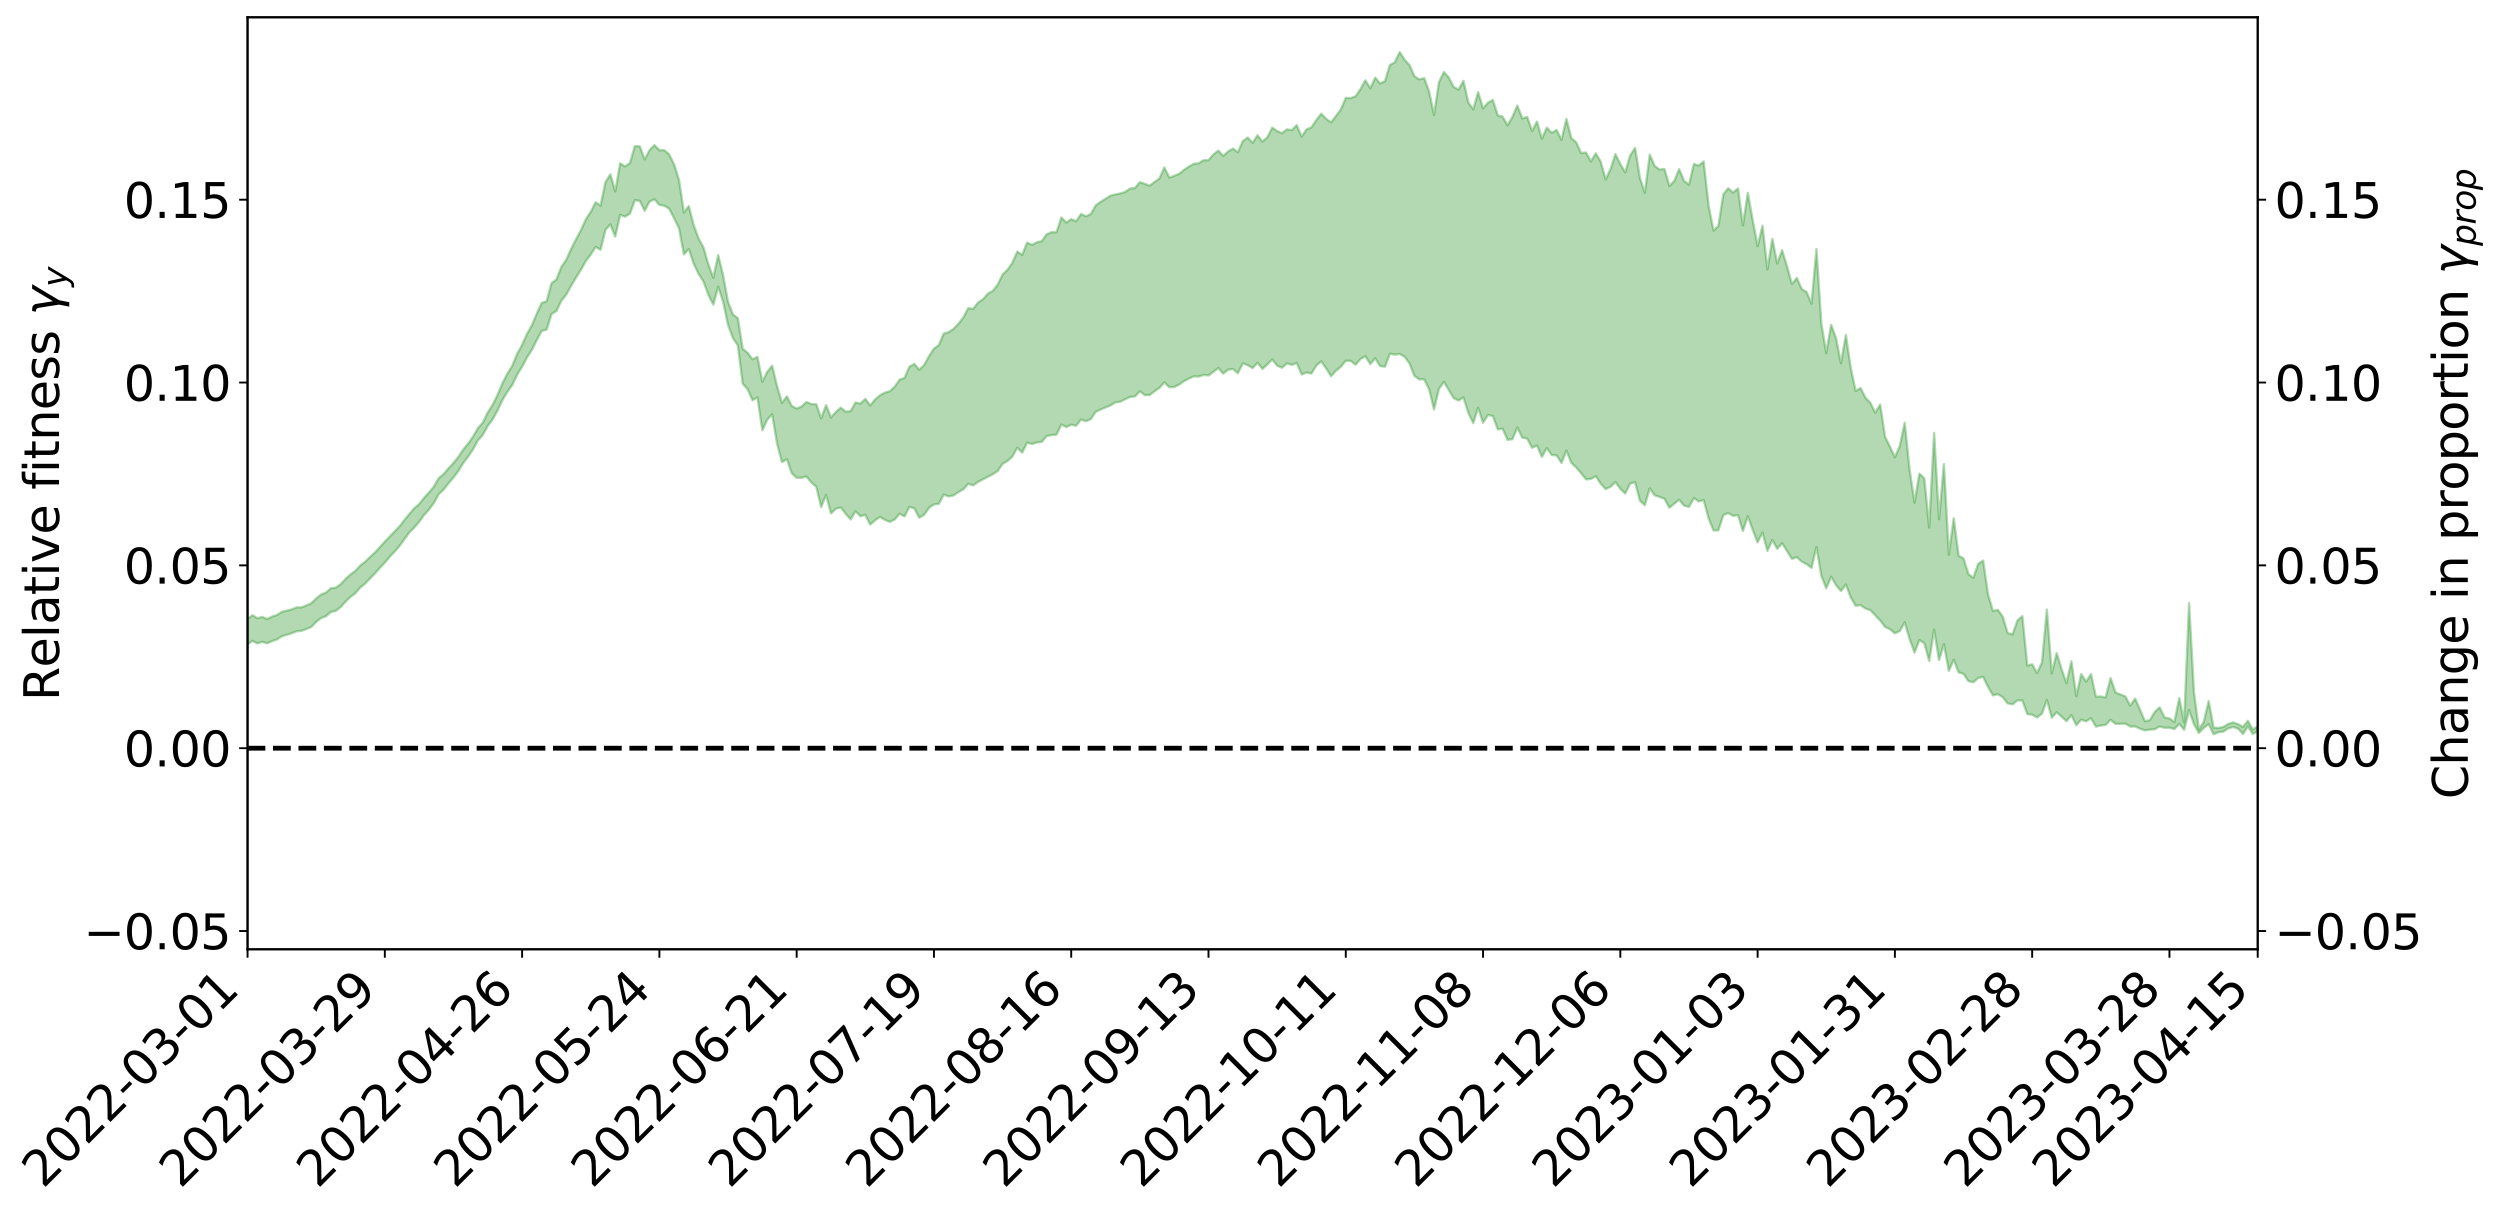 <?xml version="1.0" encoding="utf-8" standalone="no"?>
<!DOCTYPE svg PUBLIC "-//W3C//DTD SVG 1.1//EN"
  "http://www.w3.org/Graphics/SVG/1.1/DTD/svg11.dtd">
<svg xmlns:xlink="http://www.w3.org/1999/xlink" width="1040.965pt" height="505.355pt" viewBox="0 0 1040.965 505.355" xmlns="http://www.w3.org/2000/svg" version="1.1">
 <defs>
  <style type="text/css">*{stroke-linejoin: round; stroke-linecap: butt}</style>
 </defs>
 <g id="figure_1">
  <g id="patch_1">
   <path d="M 0 505.355 
L 1040.965 505.355 
L 1040.965 -0 
L 0 -0 
z
" style="fill: #ffffff"/>
  </g>
  <g id="axes_1">
   <g id="patch_2">
    <path d="M 103.075 395.28 
L 940.075 395.28 
L 940.075 7.2 
L 103.075 7.2 
z
" style="fill: #ffffff"/>
   </g>
   <g id="PolyCollection_1">
    <path d="M -393.001 311.456 
L -393.001 311.472 
L -390.959 311.388 
L -388.918 311.307 
L -386.876 311.231 
L -384.835 311.168 
L -382.793 311.107 
L -380.752 311.035 
L -378.711 310.959 
L -376.669 310.899 
L -374.628 310.837 
L -372.586 310.776 
L -370.545 310.706 
L -368.503 310.636 
L -366.462 310.55 
L -364.42 310.477 
L -362.379 310.39 
L -360.337 310.297 
L -358.296 310.203 
L -356.254 310.107 
L -354.213 310.011 
L -352.172 309.904 
L -350.13 309.8 
L -348.089 309.693 
L -346.047 309.575 
L -344.006 309.461 
L -341.964 309.344 
L -339.923 309.226 
L -337.881 309.092 
L -335.84 308.951 
L -333.798 308.834 
L -331.757 308.692 
L -329.715 308.545 
L -327.674 308.395 
L -325.632 308.239 
L -323.591 308.065 
L -321.55 307.903 
L -319.508 307.724 
L -317.467 307.531 
L -315.425 307.337 
L -313.384 307.127 
L -311.342 306.898 
L -309.301 306.654 
L -307.259 306.391 
L -305.218 306.117 
L -303.176 305.817 
L -301.135 305.519 
L -299.093 305.19 
L -297.052 304.869 
L -295.011 304.502 
L -292.969 304.118 
L -290.928 303.741 
L -288.886 303.333 
L -286.845 302.893 
L -284.803 302.453 
L -282.762 301.998 
L -280.72 301.515 
L -278.679 301.02 
L -276.637 300.516 
L -274.596 299.989 
L -272.554 299.453 
L -270.513 298.919 
L -268.472 298.368 
L -266.43 297.817 
L -264.389 297.268 
L -262.347 296.697 
L -260.306 296.111 
L -258.264 295.529 
L -256.223 294.947 
L -254.181 294.37 
L -252.14 293.777 
L -250.098 293.194 
L -248.057 292.604 
L -246.015 292.067 
L -243.974 291.457 
L -241.932 290.903 
L -239.891 290.342 
L -237.85 289.798 
L -235.808 289.264 
L -233.767 288.739 
L -231.725 288.214 
L -229.684 287.705 
L -227.642 287.219 
L -225.601 286.732 
L -223.559 286.269 
L -221.518 285.795 
L -219.476 285.316 
L -217.435 284.859 
L -215.393 284.396 
L -213.352 283.945 
L -211.311 283.491 
L -209.269 283.036 
L -207.228 282.582 
L -205.186 282.141 
L -203.145 281.692 
L -201.103 281.258 
L -199.062 280.807 
L -197.02 280.321 
L -194.979 279.848 
L -192.937 279.376 
L -190.896 278.898 
L -188.854 278.416 
L -186.813 277.925 
L -184.772 277.456 
L -182.73 276.969 
L -180.689 276.472 
L -178.647 275.974 
L -176.606 275.476 
L -174.564 275.017 
L -172.523 274.495 
L -170.481 273.988 
L -168.44 273.492 
L -166.398 272.983 
L -164.357 272.465 
L -162.315 271.917 
L -160.274 271.36 
L -158.232 270.816 
L -156.191 270.249 
L -154.15 269.681 
L -152.108 269.064 
L -150.067 268.495 
L -148.025 267.811 
L -145.984 267.131 
L -143.942 266.463 
L -141.901 265.759 
L -139.859 265.026 
L -137.818 264.243 
L -135.776 263.493 
L -133.735 262.627 
L -131.693 261.852 
L -129.652 260.958 
L -127.611 260.09 
L -125.569 259.257 
L -123.528 258.413 
L -121.486 257.559 
L -119.445 256.808 
L -117.403 255.85 
L -115.362 255.054 
L -113.32 254.339 
L -111.279 253.537 
L -109.237 252.704 
L -107.196 251.767 
L -105.154 250.901 
L -103.113 250.181 
L -101.072 248.963 
L -99.03 247.986 
L -96.989 246.962 
L -94.947 245.872 
L -92.906 244.6 
L -90.864 243.349 
L -88.823 242.382 
L -86.781 241.193 
L -84.74 239.178 
L -82.698 237.428 
L -80.657 236.067 
L -78.615 234.318 
L -76.574 232.619 
L -74.532 231.249 
L -72.491 229.133 
L -70.45 226.848 
L -68.408 225.171 
L -66.367 223.971 
L -64.325 221.903 
L -62.284 220.795 
L -60.242 219.338 
L -58.201 217.505 
L -56.159 217.26 
L -54.118 217.975 
L -52.076 219.453 
L -50.035 217.574 
L -47.993 220.979 
L -45.952 221.741 
L -43.911 217.112 
L -41.869 218.23 
L -39.828 220.533 
L -37.786 219.37 
L -35.745 219.309 
L -33.703 228.275 
L -31.662 240.825 
L -29.62 247.28 
L -27.579 233.675 
L -25.537 240.665 
L -23.496 250.01 
L -21.454 249.903 
L -19.413 268.444 
L -17.372 265.896 
L -15.33 260.285 
L -13.289 246.201 
L -11.247 259.557 
L -9.206 267.783 
L -7.164 264.44 
L -5.123 266.666 
L -3.081 274.299 
L -1.04 273.302 
L 1.002 266.665 
L 3.043 275.082 
L 5.085 276.783 
L 7.126 273.751 
L 9.168 279.082 
L 11.209 280.943 
L 13.25 280.413 
L 15.292 278.697 
L 17.333 280.403 
L 19.375 278.539 
L 21.416 278.583 
L 23.458 280.17 
L 25.499 278.54 
L 27.541 279.216 
L 29.582 279.148 
L 31.624 277.692 
L 33.665 278.053 
L 35.707 276.092 
L 37.748 276.11 
L 39.789 276.531 
L 41.831 276.445 
L 43.872 275.433 
L 45.914 274.517 
L 47.955 274.356 
L 49.997 273.385 
L 52.038 273.175 
L 54.08 273.027 
L 56.121 271.671 
L 58.163 272.322 
L 60.204 271.387 
L 62.246 271.009 
L 64.287 271.006 
L 66.328 270.069 
L 68.37 269.86 
L 70.411 270.163 
L 72.453 270.591 
L 74.494 269.074 
L 76.536 268.836 
L 78.577 268.195 
L 80.619 270.731 
L 82.66 270.757 
L 84.702 271.703 
L 86.743 269.176 
L 88.785 267.634 
L 90.826 268.036 
L 92.868 269.665 
L 94.909 269.887 
L 96.95 266.864 
L 98.992 269.343 
L 101.033 268.673 
L 103.075 268.277 
L 105.116 266.847 
L 107.158 267.919 
L 109.199 267.253 
L 111.241 267.849 
L 113.282 266.95 
L 115.324 266.244 
L 117.365 264.956 
L 119.407 264.312 
L 121.448 263.689 
L 123.489 262.861 
L 125.531 262.684 
L 127.572 261.896 
L 129.614 261.074 
L 131.655 258.961 
L 133.697 257.368 
L 135.738 256.585 
L 137.78 254.822 
L 139.821 254.363 
L 141.863 252.779 
L 143.904 250.501 
L 145.946 248.545 
L 147.987 247.014 
L 150.028 244.634 
L 152.07 242.971 
L 154.111 240.826 
L 156.153 238.772 
L 158.194 236.432 
L 160.236 234.298 
L 162.277 231.807 
L 164.319 229.706 
L 166.36 227.349 
L 168.402 224.467 
L 170.443 221.729 
L 172.485 219.654 
L 174.526 217.303 
L 176.568 214.456 
L 178.609 212.215 
L 180.65 209.47 
L 182.692 205.763 
L 184.733 203.868 
L 186.775 201.238 
L 188.816 198.855 
L 190.858 196.11 
L 192.899 192.772 
L 194.941 190.129 
L 196.982 187.077 
L 199.024 183.351 
L 201.065 181.015 
L 203.107 177.346 
L 205.148 174.625 
L 207.189 170.877 
L 209.231 166.533 
L 211.272 163.159 
L 213.314 160.288 
L 215.355 156.006 
L 217.397 152.709 
L 219.438 148.838 
L 221.48 145.683 
L 223.521 141.537 
L 225.563 137.794 
L 227.604 137.252 
L 229.646 130.761 
L 231.687 129.513 
L 233.728 125.259 
L 235.77 122.7 
L 237.811 118.975 
L 239.853 115.575 
L 241.894 112.334 
L 243.936 108.695 
L 245.977 106.006 
L 248.019 102.821 
L 250.06 104.007 
L 252.102 95.738 
L 254.143 93.416 
L 256.185 98.546 
L 258.226 89.484 
L 260.268 90.229 
L 262.309 88.942 
L 264.35 83.363 
L 266.392 83.636 
L 268.433 87.756 
L 270.475 83.905 
L 272.516 82.994 
L 274.558 85.364 
L 276.599 85.64 
L 278.641 86.922 
L 280.682 90.861 
L 282.724 95.005 
L 284.765 105.92 
L 286.807 103.708 
L 288.848 109.782 
L 290.889 114.059 
L 292.931 117.267 
L 294.972 122.747 
L 297.014 126.83 
L 299.055 119.372 
L 301.097 125.644 
L 303.138 135.256 
L 305.18 140.751 
L 307.221 143.853 
L 309.263 159.771 
L 311.304 162.064 
L 313.346 166.658 
L 315.387 165.435 
L 317.428 179.156 
L 319.47 174.756 
L 321.511 172.544 
L 323.553 184.639 
L 325.594 192.412 
L 327.636 191.221 
L 329.677 197.033 
L 331.719 198.954 
L 333.76 198.908 
L 335.802 198.447 
L 337.843 200.875 
L 339.885 202.67 
L 341.926 211.135 
L 343.968 206.105 
L 346.009 213.754 
L 348.05 211.855 
L 350.092 211.274 
L 352.133 213.917 
L 354.175 216.293 
L 356.216 212.862 
L 358.258 214.964 
L 360.299 214.393 
L 362.341 218.418 
L 364.382 216.632 
L 366.424 215.261 
L 368.465 216.475 
L 370.507 217.313 
L 372.548 216.306 
L 374.589 213.924 
L 376.631 215.038 
L 378.672 211.07 
L 380.714 211.688 
L 382.755 215.551 
L 384.797 214.358 
L 386.838 211.426 
L 388.88 210.061 
L 390.921 209.775 
L 392.963 205.964 
L 395.004 206.701 
L 397.046 206.298 
L 399.087 204.897 
L 401.128 203.731 
L 403.17 201.462 
L 405.211 202.114 
L 407.253 200.647 
L 409.294 199.599 
L 411.336 198.512 
L 413.377 197.473 
L 415.419 196.161 
L 417.46 193.16 
L 419.502 191.956 
L 421.543 190.106 
L 423.585 186.447 
L 425.626 188.49 
L 427.668 184.321 
L 429.709 184.889 
L 431.75 184.241 
L 433.792 183.999 
L 435.833 181.549 
L 437.875 181.195 
L 439.916 180.965 
L 441.958 176.774 
L 443.999 177.835 
L 446.041 176.854 
L 448.082 177.27 
L 450.124 174.733 
L 452.165 175.386 
L 454.207 174.498 
L 456.248 171.459 
L 458.289 170.528 
L 460.331 169.644 
L 462.372 168.853 
L 464.414 167.541 
L 466.455 167.253 
L 468.497 166.239 
L 470.538 165.288 
L 472.58 165.076 
L 474.621 162.901 
L 476.663 164.536 
L 478.704 164.49 
L 480.746 162.927 
L 482.787 161.497 
L 484.828 159.235 
L 486.87 161.216 
L 488.911 161.15 
L 490.953 160.147 
L 492.994 158.695 
L 495.036 157.654 
L 497.077 156.699 
L 499.119 156.79 
L 501.16 156.134 
L 503.202 156.337 
L 505.243 154.847 
L 507.285 153.238 
L 509.326 155.582 
L 511.368 153.938 
L 513.409 153.665 
L 515.45 155.412 
L 517.492 151.292 
L 519.533 152.077 
L 521.575 153.244 
L 523.616 151.078 
L 525.658 153.619 
L 527.699 151.745 
L 529.741 149.659 
L 531.782 152.275 
L 533.824 153.126 
L 535.865 151.316 
L 537.907 151.955 
L 539.948 151.134 
L 541.989 155.917 
L 544.031 155.128 
L 546.072 155.516 
L 548.114 152.189 
L 550.155 150.477 
L 552.197 153.401 
L 554.238 156.64 
L 556.28 154.392 
L 558.321 152.715 
L 560.363 150.192 
L 562.404 150.254 
L 564.446 151.848 
L 566.487 149.509 
L 568.528 148.346 
L 570.57 151.603 
L 572.611 149.186 
L 574.653 152.433 
L 576.694 152.706 
L 578.736 147.277 
L 580.777 147.674 
L 582.819 147.372 
L 584.86 148.531 
L 586.902 151.345 
L 588.943 156.517 
L 590.985 157.966 
L 593.026 157.957 
L 595.068 162.09 
L 597.109 170.516 
L 599.15 161.96 
L 601.192 159.035 
L 603.233 162.344 
L 605.275 165.76 
L 607.316 166.78 
L 609.358 165.46 
L 611.399 171.885 
L 613.441 176.196 
L 615.482 169.803 
L 617.524 176.001 
L 619.565 172.807 
L 621.607 173.237 
L 623.648 178.768 
L 625.689 178.537 
L 627.731 183.159 
L 629.772 182.835 
L 631.814 178.005 
L 633.855 182.233 
L 635.897 182.628 
L 637.938 186.452 
L 639.98 185.499 
L 642.021 190.237 
L 644.063 186.587 
L 646.104 189.49 
L 648.146 189.604 
L 650.187 192.779 
L 652.228 187.618 
L 654.27 192.686 
L 656.311 194.67 
L 658.353 197.049 
L 660.394 199.607 
L 662.436 199.417 
L 664.477 198.294 
L 666.519 201.389 
L 668.56 203.654 
L 670.602 202.706 
L 672.643 200.737 
L 674.685 203.525 
L 676.726 205.485 
L 678.768 201.361 
L 680.809 200.797 
L 682.85 208.494 
L 684.892 210.383 
L 686.933 203.358 
L 688.975 206.251 
L 691.016 206.887 
L 693.058 207.67 
L 695.099 211.428 
L 697.141 209.741 
L 699.182 208.096 
L 701.224 210.536 
L 703.265 211.085 
L 705.307 207.395 
L 707.348 208.769 
L 709.389 208.207 
L 711.431 215.794 
L 713.472 220.846 
L 715.514 220.826 
L 717.555 214.539 
L 719.597 213.593 
L 721.638 214.802 
L 723.68 214.506 
L 725.721 221.079 
L 727.763 214.96 
L 729.804 220.602 
L 731.846 225.832 
L 733.887 221.792 
L 735.928 229.399 
L 737.97 224.854 
L 740.011 228.484 
L 742.053 226.212 
L 744.094 229.469 
L 746.136 232.693 
L 748.177 232.007 
L 750.219 233.866 
L 752.26 234.891 
L 754.302 236.442 
L 756.343 227.768 
L 758.385 239.756 
L 760.426 244.961 
L 762.468 240.159 
L 764.509 243.644 
L 766.55 246.104 
L 768.592 243.389 
L 770.633 248.76 
L 772.675 252.212 
L 774.716 251.971 
L 776.758 253.377 
L 778.799 254.062 
L 780.841 256.213 
L 782.882 258.382 
L 784.924 261.028 
L 786.965 261.998 
L 789.007 263.697 
L 791.048 262.742 
L 793.089 259.167 
L 795.131 266.056 
L 797.172 271.742 
L 799.214 266.485 
L 801.255 267.816 
L 803.297 275.206 
L 805.338 262.271 
L 807.38 274.853 
L 809.421 268.256 
L 811.463 279.353 
L 813.504 274.732 
L 815.546 279.975 
L 817.587 280.593 
L 819.628 283.614 
L 821.67 284.111 
L 823.711 282.292 
L 825.753 281.858 
L 827.794 285.997 
L 829.836 289.538 
L 831.877 289.055 
L 833.919 290.273 
L 835.96 292.904 
L 838.002 293.261 
L 840.043 291.616 
L 842.085 291.674 
L 844.126 297.313 
L 846.168 297.575 
L 848.209 298.742 
L 850.25 297.167 
L 852.292 291.449 
L 854.333 298.843 
L 856.375 296.583 
L 858.416 298.393 
L 860.458 300.309 
L 862.499 297.803 
L 864.541 301.978 
L 866.582 299.66 
L 868.624 300.349 
L 870.665 299.083 
L 872.707 302.542 
L 874.748 302.102 
L 876.789 301.838 
L 878.831 299.708 
L 880.872 301.402 
L 882.914 301.37 
L 884.955 301.284 
L 886.997 302.525 
L 889.038 302.486 
L 891.08 303.407 
L 893.121 304.126 
L 895.163 303.817 
L 897.204 303.647 
L 899.246 302.531 
L 901.287 303.024 
L 903.328 302.997 
L 905.37 303.569 
L 907.411 301.452 
L 909.453 303.866 
L 911.494 295.652 
L 913.536 301.586 
L 915.577 305.196 
L 917.619 303.1 
L 919.66 301.532 
L 921.702 305.737 
L 923.743 304.878 
L 925.785 304.642 
L 927.826 303.279 
L 929.868 302.698 
L 931.909 303.412 
L 933.95 305.62 
L 935.992 302.48 
L 938.033 305.638 
L 940.075 304.522 
L 940.075 302.466 
L 940.075 302.466 
L 938.033 303.721 
L 935.992 300.123 
L 933.95 302.707 
L 931.909 301.52 
L 929.868 300.814 
L 927.826 301.423 
L 925.785 302.703 
L 923.743 303.1 
L 921.702 302.964 
L 919.66 291.927 
L 917.619 300.646 
L 915.577 303.674 
L 913.536 288.334 
L 911.494 251.074 
L 909.453 300.759 
L 907.411 290.707 
L 905.37 300.706 
L 903.328 299.114 
L 901.287 298.74 
L 899.246 294.543 
L 897.204 296.451 
L 895.163 299.91 
L 893.121 300.275 
L 891.08 295.55 
L 889.038 290.888 
L 886.997 293.838 
L 884.955 289.964 
L 882.914 289.154 
L 880.872 288.347 
L 878.831 282.368 
L 876.789 290.34 
L 874.748 290.03 
L 872.707 290.087 
L 870.665 280.734 
L 868.624 283.8 
L 866.582 280.7 
L 864.541 289.881 
L 862.499 275.376 
L 860.458 284.444 
L 858.416 278.661 
L 856.375 271.93 
L 854.333 280.409 
L 852.292 253.82 
L 850.25 275.862 
L 848.209 280.274 
L 846.168 276.618 
L 844.126 277.085 
L 842.085 256.532 
L 840.043 258.349 
L 838.002 264.194 
L 835.96 263.595 
L 833.919 256.771 
L 831.877 253.921 
L 829.836 254.363 
L 827.794 247.541 
L 825.753 233.43 
L 823.711 234.74 
L 821.67 240.603 
L 819.628 239.045 
L 817.587 232.563 
L 815.546 231.398 
L 813.504 215.775 
L 811.463 230.991 
L 809.421 193.265 
L 807.38 216.198 
L 805.338 180.234 
L 803.297 219.669 
L 801.255 199.173 
L 799.214 197.24 
L 797.172 209.304 
L 795.131 195.507 
L 793.089 176.04 
L 791.048 185.724 
L 789.007 190.401 
L 786.965 186.023 
L 784.924 181.913 
L 782.882 168.443 
L 780.841 171.891 
L 778.799 167.752 
L 776.758 165.615 
L 774.716 161.565 
L 772.675 162.801 
L 770.633 153.277 
L 768.592 139.481 
L 766.55 151.267 
L 764.509 140.91 
L 762.468 135.226 
L 760.426 146.991 
L 758.385 134.713 
L 756.343 103.71 
L 754.302 126.466 
L 752.26 121.639 
L 750.219 120.374 
L 748.177 115.744 
L 746.136 118.274 
L 744.094 110.977 
L 742.053 104.169 
L 740.011 109.702 
L 737.97 99.471 
L 735.928 112.227 
L 733.887 93.978 
L 731.846 102.484 
L 729.804 91.716 
L 727.763 80.301 
L 725.721 93.831 
L 723.68 78.473 
L 721.638 80.225 
L 719.597 78.366 
L 717.555 80.982 
L 715.514 94.06 
L 713.472 95.997 
L 711.431 85.629 
L 709.389 67.241 
L 707.348 68.924 
L 705.307 68.288 
L 703.265 76.895 
L 701.224 75.338 
L 699.182 70.4 
L 697.141 75.373 
L 695.099 77.425 
L 693.058 70.381 
L 691.016 70.596 
L 688.975 69.116 
L 686.933 64.362 
L 684.892 80.286 
L 682.85 74.135 
L 680.809 61.603 
L 678.768 64.743 
L 676.726 71.799 
L 674.685 68.296 
L 672.643 64.185 
L 670.602 70.44 
L 668.56 74.7 
L 666.519 67.332 
L 664.477 63.83 
L 662.436 67.207 
L 660.394 63.488 
L 658.353 63.71 
L 656.311 59.274 
L 654.27 57.511 
L 652.228 49.507 
L 650.187 58.255 
L 648.146 54.128 
L 646.104 55.32 
L 644.063 53.152 
L 642.021 57.766 
L 639.98 50.644 
L 637.938 54.546 
L 635.897 48.682 
L 633.855 49.292 
L 631.814 43.948 
L 629.772 48.669 
L 627.731 52.204 
L 625.689 48.625 
L 623.648 48.029 
L 621.607 41.595 
L 619.565 42.768 
L 617.524 45.138 
L 615.482 38.36 
L 613.441 45.514 
L 611.399 42.684 
L 609.358 33.699 
L 607.316 37.287 
L 605.275 36.222 
L 603.233 32.246 
L 601.192 29.974 
L 599.15 34.279 
L 597.109 47.847 
L 595.068 38.116 
L 593.026 32.545 
L 590.985 33.077 
L 588.943 31.733 
L 586.902 27.103 
L 584.86 24.9 
L 582.819 21.689 
L 580.777 25.959 
L 578.736 27.039 
L 576.694 33.781 
L 574.653 34.771 
L 572.611 32.311 
L 570.57 36.791 
L 568.528 33.458 
L 566.487 37.103 
L 564.446 40.09 
L 562.404 40.854 
L 560.363 40.749 
L 558.321 45.587 
L 556.28 48.282 
L 554.238 50.962 
L 552.197 49.477 
L 550.155 47.348 
L 548.114 49.968 
L 546.072 53.024 
L 544.031 53.847 
L 541.989 56.918 
L 539.948 52.112 
L 537.907 54.185 
L 535.865 53.853 
L 533.824 55.466 
L 531.782 54.558 
L 529.741 53.15 
L 527.699 57.168 
L 525.658 58.974 
L 523.616 56.331 
L 521.575 59.466 
L 519.533 57.248 
L 517.492 58.75 
L 515.45 63.374 
L 513.409 61.86 
L 511.368 63.053 
L 509.326 64.924 
L 507.285 62.723 
L 505.243 64.326 
L 503.202 66.711 
L 501.16 66.678 
L 499.119 68.006 
L 497.077 68.226 
L 495.036 69.339 
L 492.994 70.761 
L 490.953 72.392 
L 488.911 73.213 
L 486.87 73.922 
L 484.828 69.736 
L 482.787 74.302 
L 480.746 75.798 
L 478.704 77.317 
L 476.663 76.531 
L 474.621 75.877 
L 472.58 78.256 
L 470.538 78.524 
L 468.497 79.915 
L 466.455 80.565 
L 464.414 80.95 
L 462.372 81.472 
L 460.331 82.779 
L 458.289 84.037 
L 456.248 85.546 
L 454.207 89.11 
L 452.165 90.048 
L 450.124 89.121 
L 448.082 92.129 
L 446.041 91.258 
L 443.999 92.701 
L 441.958 90.537 
L 439.916 96.722 
L 437.875 96.694 
L 435.833 97.543 
L 433.792 100.415 
L 431.75 100.873 
L 429.709 101.966 
L 427.668 101.034 
L 425.626 106.126 
L 423.585 104.742 
L 421.543 109.437 
L 419.502 112.31 
L 417.46 114.334 
L 415.419 118.537 
L 413.377 121.128 
L 411.336 122.282 
L 409.294 124.577 
L 407.253 126.006 
L 405.211 128.593 
L 403.17 128.318 
L 401.128 132.164 
L 399.087 134.83 
L 397.046 136.939 
L 395.004 138.318 
L 392.963 138.879 
L 390.921 143.693 
L 388.88 145.167 
L 386.838 148.301 
L 384.797 152.003 
L 382.755 153.945 
L 380.714 151.542 
L 378.672 152.692 
L 376.631 157.403 
L 374.589 158.05 
L 372.548 161.034 
L 370.507 162.913 
L 368.465 163.504 
L 366.424 164.566 
L 364.382 166.34 
L 362.341 168.832 
L 360.299 166.085 
L 358.258 168.052 
L 356.216 167.626 
L 354.175 171.224 
L 352.133 171.407 
L 350.092 169.755 
L 348.05 171.52 
L 346.009 173.837 
L 343.968 168.711 
L 341.926 174.193 
L 339.885 168.334 
L 337.843 168.232 
L 335.802 167.417 
L 333.76 169.281 
L 331.719 170.134 
L 329.677 169.045 
L 327.636 165.034 
L 325.594 167.811 
L 323.553 160.769 
L 321.511 152.264 
L 319.47 154.857 
L 317.428 158.938 
L 315.387 148.597 
L 313.346 149.598 
L 311.304 146.916 
L 309.263 145.28 
L 307.221 132.521 
L 305.18 130.937 
L 303.138 125.686 
L 301.097 114.728 
L 299.055 106.229 
L 297.014 115.647 
L 294.972 110.14 
L 292.931 103.064 
L 290.889 99.312 
L 288.848 93.811 
L 286.807 85.82 
L 284.765 88.501 
L 282.724 74.909 
L 280.682 68.461 
L 278.641 64.285 
L 276.599 62.545 
L 274.558 62.563 
L 272.516 60.436 
L 270.475 62.478 
L 268.433 66.395 
L 266.392 60.927 
L 264.35 60.869 
L 262.309 67.857 
L 260.268 69.304 
L 258.226 68.034 
L 256.185 79.678 
L 254.143 72.57 
L 252.102 75.898 
L 250.06 85.666 
L 248.019 84.21 
L 245.977 88.237 
L 243.936 91.332 
L 241.894 95.841 
L 239.853 99.653 
L 237.811 103.706 
L 235.77 108.18 
L 233.728 111.15 
L 231.687 116.358 
L 229.646 117.925 
L 227.604 125.476 
L 225.563 126.171 
L 223.521 130.545 
L 221.48 135.444 
L 219.438 139.051 
L 217.397 143.618 
L 215.355 147.349 
L 213.314 152.279 
L 211.272 155.569 
L 209.231 159.539 
L 207.189 164.376 
L 205.148 168.581 
L 203.107 171.721 
L 201.065 175.912 
L 199.024 178.27 
L 196.982 181.777 
L 194.941 184.697 
L 192.899 187.168 
L 190.858 190.258 
L 188.816 192.782 
L 186.775 194.936 
L 184.733 197.391 
L 182.692 199.103 
L 180.65 202.592 
L 178.609 205.086 
L 176.568 207.284 
L 174.526 209.914 
L 172.485 211.655 
L 170.443 214.032 
L 168.402 216.505 
L 166.36 219.188 
L 164.319 221.318 
L 162.277 223.413 
L 160.236 225.527 
L 158.194 227.795 
L 156.153 230.007 
L 154.111 231.887 
L 152.07 233.892 
L 150.028 235.465 
L 147.987 237.696 
L 145.946 239.213 
L 143.904 241.015 
L 141.863 243.242 
L 139.821 244.69 
L 137.78 244.98 
L 135.738 246.741 
L 133.697 247.557 
L 131.655 249.208 
L 129.614 251.199 
L 127.572 252.102 
L 125.531 252.921 
L 123.489 252.908 
L 121.448 253.763 
L 119.407 254.259 
L 117.365 254.766 
L 115.324 256.06 
L 113.282 256.74 
L 111.241 257.751 
L 109.199 256.878 
L 107.158 257.394 
L 105.116 256.148 
L 103.075 257.742 
L 101.033 257.86 
L 98.992 258.927 
L 96.95 256.106 
L 94.909 259.292 
L 92.868 258.957 
L 90.826 256.999 
L 88.785 256.46 
L 86.743 258.044 
L 84.702 260.902 
L 82.66 259.692 
L 80.619 259.552 
L 78.577 256.5 
L 76.536 256.637 
L 74.494 257.222 
L 72.453 258.913 
L 70.411 258.291 
L 68.37 257.79 
L 66.328 257.917 
L 64.287 258.911 
L 62.246 258.621 
L 60.204 259.116 
L 58.163 260.153 
L 56.121 259.235 
L 54.08 260.736 
L 52.038 260.853 
L 49.997 261.037 
L 47.955 262.085 
L 45.914 262.167 
L 43.872 263.305 
L 41.831 264.496 
L 39.789 264.584 
L 37.748 264.152 
L 35.707 263.888 
L 33.665 266.336 
L 31.624 265.964 
L 29.582 267.725 
L 27.541 267.8 
L 25.499 267.297 
L 23.458 268.842 
L 21.416 267.375 
L 19.375 267.534 
L 17.333 269.541 
L 15.292 268.079 
L 13.25 270.02 
L 11.209 270.535 
L 9.168 268.971 
L 7.126 263.826 
L 5.085 267.007 
L 3.043 265.348 
L 1.002 257.722 
L -1.04 263.988 
L -3.081 265.192 
L -5.123 258.259 
L -7.164 256.142 
L -9.206 259.699 
L -11.247 252.017 
L -13.289 238.307 
L -15.33 253.035 
L -17.372 258.464 
L -19.413 261.173 
L -21.454 242.968 
L -23.496 243.243 
L -25.537 233.752 
L -27.579 226.56 
L -29.62 240.993 
L -31.662 234.467 
L -33.703 221.588 
L -35.745 212.447 
L -37.786 212.753 
L -39.828 214.214 
L -41.869 212.041 
L -43.911 211.099 
L -45.952 216.16 
L -47.993 215.548 
L -50.035 212.223 
L -52.076 214.37 
L -54.118 213.046 
L -56.159 212.508 
L -58.201 213.009 
L -60.242 215.07 
L -62.284 216.479 
L -64.325 217.435 
L -66.367 219.409 
L -68.408 220.446 
L -70.45 222.02 
L -72.491 224.304 
L -74.532 226.321 
L -76.574 227.602 
L -78.615 229.219 
L -80.657 230.948 
L -82.698 232.168 
L -84.74 233.913 
L -86.781 235.962 
L -88.823 237.11 
L -90.864 237.967 
L -92.906 239.223 
L -94.947 240.453 
L -96.989 241.559 
L -99.03 242.593 
L -101.072 243.566 
L -103.113 244.898 
L -105.154 245.505 
L -107.196 246.41 
L -109.237 247.359 
L -111.279 248.215 
L -113.32 249.033 
L -115.362 249.712 
L -117.403 250.479 
L -119.445 251.53 
L -121.486 252.225 
L -123.528 253.087 
L -125.569 253.908 
L -127.611 254.758 
L -129.652 255.63 
L -131.693 256.543 
L -133.735 257.312 
L -135.776 258.209 
L -137.818 258.992 
L -139.859 259.817 
L -141.901 260.553 
L -143.942 261.281 
L -145.984 261.977 
L -148.025 262.696 
L -150.067 263.463 
L -152.108 264.034 
L -154.15 264.751 
L -156.191 265.368 
L -158.232 265.992 
L -160.274 266.579 
L -162.315 267.236 
L -164.357 267.861 
L -166.398 268.456 
L -168.44 269.055 
L -170.481 269.637 
L -172.523 270.245 
L -174.564 270.906 
L -176.606 271.408 
L -178.647 272.013 
L -180.689 272.624 
L -182.73 273.236 
L -184.772 273.83 
L -186.813 274.387 
L -188.854 274.999 
L -190.896 275.597 
L -192.937 276.195 
L -194.979 276.786 
L -197.02 277.388 
L -199.062 278.004 
L -201.103 278.578 
L -203.145 279.132 
L -205.186 279.706 
L -207.228 280.268 
L -209.269 280.836 
L -211.311 281.402 
L -213.352 281.969 
L -215.393 282.529 
L -217.435 283.089 
L -219.476 283.633 
L -221.518 284.211 
L -223.559 284.773 
L -225.601 285.3 
L -227.642 285.855 
L -229.684 286.406 
L -231.725 286.975 
L -233.767 287.554 
L -235.808 288.125 
L -237.85 288.706 
L -239.891 289.294 
L -241.932 289.901 
L -243.974 290.495 
L -246.015 291.152 
L -248.057 291.722 
L -250.098 292.352 
L -252.14 292.971 
L -254.181 293.602 
L -256.223 294.187 
L -258.264 294.781 
L -260.306 295.382 
L -262.347 295.99 
L -264.389 296.582 
L -266.43 297.15 
L -268.472 297.722 
L -270.513 298.299 
L -272.554 298.858 
L -274.596 299.425 
L -276.637 299.983 
L -278.679 300.512 
L -280.72 301.033 
L -282.762 301.544 
L -284.803 302.022 
L -286.845 302.484 
L -288.886 302.955 
L -290.928 303.381 
L -292.969 303.775 
L -295.011 304.182 
L -297.052 304.569 
L -299.093 304.901 
L -301.135 305.245 
L -303.176 305.554 
L -305.218 305.87 
L -307.259 306.152 
L -309.301 306.426 
L -311.342 306.677 
L -313.384 306.913 
L -315.425 307.126 
L -317.467 307.321 
L -319.508 307.521 
L -321.55 307.704 
L -323.591 307.866 
L -325.632 308.048 
L -327.674 308.207 
L -329.715 308.359 
L -331.757 308.509 
L -333.798 308.656 
L -335.84 308.77 
L -337.881 308.919 
L -339.923 309.061 
L -341.964 309.181 
L -344.006 309.303 
L -346.047 309.421 
L -348.089 309.546 
L -350.13 309.656 
L -352.172 309.765 
L -354.213 309.878 
L -356.254 309.979 
L -358.296 310.081 
L -360.337 310.18 
L -362.379 310.283 
L -364.42 310.379 
L -366.462 310.455 
L -368.503 310.553 
L -370.545 310.631 
L -372.586 310.709 
L -374.628 310.778 
L -376.669 310.848 
L -378.711 310.916 
L -380.752 311.007 
L -382.793 311.09 
L -384.835 311.158 
L -386.876 311.222 
L -388.918 311.295 
L -390.959 311.372 
L -393.001 311.456 
z
" clip-path="url(#pf980cc0b92)" style="fill: #008000; fill-opacity: 0.3; stroke: #008000; stroke-opacity: 0.3"/>
   </g>
   <g id="matplotlib.axis_1">
    <g id="xtick_1">
     <g id="line2d_1">
      <defs>
       <path id="m8c647c361f" d="M 0 0 
L 0 3.5 
" style="stroke: #000000; stroke-width: 0.8"/>
      </defs>
      <g>
       <use xlink:href="#m8c647c361f" x="103.075" y="395.28" style="stroke: #000000; stroke-width: 0.8"/>
      </g>
     </g>
     <g id="text_1">
      <!-- 2022-03-01 -->
      <g transform="translate(17.946 495.214) rotate(-45) scale(0.2 -0.2)">
       <defs>
        <path id="DejaVuSans-32" d="M 1228 531 
L 3431 531 
L 3431 0 
L 469 0 
L 469 531 
Q 828 903 1448 1529 
Q 2069 2156 2228 2338 
Q 2531 2678 2651 2914 
Q 2772 3150 2772 3378 
Q 2772 3750 2511 3984 
Q 2250 4219 1831 4219 
Q 1534 4219 1204 4116 
Q 875 4013 500 3803 
L 500 4441 
Q 881 4594 1212 4672 
Q 1544 4750 1819 4750 
Q 2544 4750 2975 4387 
Q 3406 4025 3406 3419 
Q 3406 3131 3298 2873 
Q 3191 2616 2906 2266 
Q 2828 2175 2409 1742 
Q 1991 1309 1228 531 
z
" transform="scale(0.016)"/>
        <path id="DejaVuSans-30" d="M 2034 4250 
Q 1547 4250 1301 3770 
Q 1056 3291 1056 2328 
Q 1056 1369 1301 889 
Q 1547 409 2034 409 
Q 2525 409 2770 889 
Q 3016 1369 3016 2328 
Q 3016 3291 2770 3770 
Q 2525 4250 2034 4250 
z
M 2034 4750 
Q 2819 4750 3233 4129 
Q 3647 3509 3647 2328 
Q 3647 1150 3233 529 
Q 2819 -91 2034 -91 
Q 1250 -91 836 529 
Q 422 1150 422 2328 
Q 422 3509 836 4129 
Q 1250 4750 2034 4750 
z
" transform="scale(0.016)"/>
        <path id="DejaVuSans-2d" d="M 313 2009 
L 1997 2009 
L 1997 1497 
L 313 1497 
L 313 2009 
z
" transform="scale(0.016)"/>
        <path id="DejaVuSans-33" d="M 2597 2516 
Q 3050 2419 3304 2112 
Q 3559 1806 3559 1356 
Q 3559 666 3084 287 
Q 2609 -91 1734 -91 
Q 1441 -91 1130 -33 
Q 819 25 488 141 
L 488 750 
Q 750 597 1062 519 
Q 1375 441 1716 441 
Q 2309 441 2620 675 
Q 2931 909 2931 1356 
Q 2931 1769 2642 2001 
Q 2353 2234 1838 2234 
L 1294 2234 
L 1294 2753 
L 1863 2753 
Q 2328 2753 2575 2939 
Q 2822 3125 2822 3475 
Q 2822 3834 2567 4026 
Q 2313 4219 1838 4219 
Q 1578 4219 1281 4162 
Q 984 4106 628 3988 
L 628 4550 
Q 988 4650 1302 4700 
Q 1616 4750 1894 4750 
Q 2613 4750 3031 4423 
Q 3450 4097 3450 3541 
Q 3450 3153 3228 2886 
Q 3006 2619 2597 2516 
z
" transform="scale(0.016)"/>
        <path id="DejaVuSans-31" d="M 794 531 
L 1825 531 
L 1825 4091 
L 703 3866 
L 703 4441 
L 1819 4666 
L 2450 4666 
L 2450 531 
L 3481 531 
L 3481 0 
L 794 0 
L 794 531 
z
" transform="scale(0.016)"/>
       </defs>
       <use xlink:href="#DejaVuSans-32"/>
       <use xlink:href="#DejaVuSans-30" x="63.623"/>
       <use xlink:href="#DejaVuSans-32" x="127.246"/>
       <use xlink:href="#DejaVuSans-32" x="190.869"/>
       <use xlink:href="#DejaVuSans-2d" x="254.492"/>
       <use xlink:href="#DejaVuSans-30" x="290.576"/>
       <use xlink:href="#DejaVuSans-33" x="354.199"/>
       <use xlink:href="#DejaVuSans-2d" x="417.822"/>
       <use xlink:href="#DejaVuSans-30" x="453.906"/>
       <use xlink:href="#DejaVuSans-31" x="517.529"/>
      </g>
     </g>
    </g>
    <g id="xtick_2">
     <g id="line2d_2">
      <g>
       <use xlink:href="#m8c647c361f" x="160.236" y="395.28" style="stroke: #000000; stroke-width: 0.8"/>
      </g>
     </g>
     <g id="text_2">
      <!-- 2022-03-29 -->
      <g transform="translate(75.107 495.214) rotate(-45) scale(0.2 -0.2)">
       <defs>
        <path id="DejaVuSans-39" d="M 703 97 
L 703 672 
Q 941 559 1184 500 
Q 1428 441 1663 441 
Q 2288 441 2617 861 
Q 2947 1281 2994 2138 
Q 2813 1869 2534 1725 
Q 2256 1581 1919 1581 
Q 1219 1581 811 2004 
Q 403 2428 403 3163 
Q 403 3881 828 4315 
Q 1253 4750 1959 4750 
Q 2769 4750 3195 4129 
Q 3622 3509 3622 2328 
Q 3622 1225 3098 567 
Q 2575 -91 1691 -91 
Q 1453 -91 1209 -44 
Q 966 3 703 97 
z
M 1959 2075 
Q 2384 2075 2632 2365 
Q 2881 2656 2881 3163 
Q 2881 3666 2632 3958 
Q 2384 4250 1959 4250 
Q 1534 4250 1286 3958 
Q 1038 3666 1038 3163 
Q 1038 2656 1286 2365 
Q 1534 2075 1959 2075 
z
" transform="scale(0.016)"/>
       </defs>
       <use xlink:href="#DejaVuSans-32"/>
       <use xlink:href="#DejaVuSans-30" x="63.623"/>
       <use xlink:href="#DejaVuSans-32" x="127.246"/>
       <use xlink:href="#DejaVuSans-32" x="190.869"/>
       <use xlink:href="#DejaVuSans-2d" x="254.492"/>
       <use xlink:href="#DejaVuSans-30" x="290.576"/>
       <use xlink:href="#DejaVuSans-33" x="354.199"/>
       <use xlink:href="#DejaVuSans-2d" x="417.822"/>
       <use xlink:href="#DejaVuSans-32" x="453.906"/>
       <use xlink:href="#DejaVuSans-39" x="517.529"/>
      </g>
     </g>
    </g>
    <g id="xtick_3">
     <g id="line2d_3">
      <g>
       <use xlink:href="#m8c647c361f" x="217.397" y="395.28" style="stroke: #000000; stroke-width: 0.8"/>
      </g>
     </g>
     <g id="text_3">
      <!-- 2022-04-26 -->
      <g transform="translate(132.268 495.214) rotate(-45) scale(0.2 -0.2)">
       <defs>
        <path id="DejaVuSans-34" d="M 2419 4116 
L 825 1625 
L 2419 1625 
L 2419 4116 
z
M 2253 4666 
L 3047 4666 
L 3047 1625 
L 3713 1625 
L 3713 1100 
L 3047 1100 
L 3047 0 
L 2419 0 
L 2419 1100 
L 313 1100 
L 313 1709 
L 2253 4666 
z
" transform="scale(0.016)"/>
        <path id="DejaVuSans-36" d="M 2113 2584 
Q 1688 2584 1439 2293 
Q 1191 2003 1191 1497 
Q 1191 994 1439 701 
Q 1688 409 2113 409 
Q 2538 409 2786 701 
Q 3034 994 3034 1497 
Q 3034 2003 2786 2293 
Q 2538 2584 2113 2584 
z
M 3366 4563 
L 3366 3988 
Q 3128 4100 2886 4159 
Q 2644 4219 2406 4219 
Q 1781 4219 1451 3797 
Q 1122 3375 1075 2522 
Q 1259 2794 1537 2939 
Q 1816 3084 2150 3084 
Q 2853 3084 3261 2657 
Q 3669 2231 3669 1497 
Q 3669 778 3244 343 
Q 2819 -91 2113 -91 
Q 1303 -91 875 529 
Q 447 1150 447 2328 
Q 447 3434 972 4092 
Q 1497 4750 2381 4750 
Q 2619 4750 2861 4703 
Q 3103 4656 3366 4563 
z
" transform="scale(0.016)"/>
       </defs>
       <use xlink:href="#DejaVuSans-32"/>
       <use xlink:href="#DejaVuSans-30" x="63.623"/>
       <use xlink:href="#DejaVuSans-32" x="127.246"/>
       <use xlink:href="#DejaVuSans-32" x="190.869"/>
       <use xlink:href="#DejaVuSans-2d" x="254.492"/>
       <use xlink:href="#DejaVuSans-30" x="290.576"/>
       <use xlink:href="#DejaVuSans-34" x="354.199"/>
       <use xlink:href="#DejaVuSans-2d" x="417.822"/>
       <use xlink:href="#DejaVuSans-32" x="453.906"/>
       <use xlink:href="#DejaVuSans-36" x="517.529"/>
      </g>
     </g>
    </g>
    <g id="xtick_4">
     <g id="line2d_4">
      <g>
       <use xlink:href="#m8c647c361f" x="274.558" y="395.28" style="stroke: #000000; stroke-width: 0.8"/>
      </g>
     </g>
     <g id="text_4">
      <!-- 2022-05-24 -->
      <g transform="translate(189.429 495.214) rotate(-45) scale(0.2 -0.2)">
       <defs>
        <path id="DejaVuSans-35" d="M 691 4666 
L 3169 4666 
L 3169 4134 
L 1269 4134 
L 1269 2991 
Q 1406 3038 1543 3061 
Q 1681 3084 1819 3084 
Q 2600 3084 3056 2656 
Q 3513 2228 3513 1497 
Q 3513 744 3044 326 
Q 2575 -91 1722 -91 
Q 1428 -91 1123 -41 
Q 819 9 494 109 
L 494 744 
Q 775 591 1075 516 
Q 1375 441 1709 441 
Q 2250 441 2565 725 
Q 2881 1009 2881 1497 
Q 2881 1984 2565 2268 
Q 2250 2553 1709 2553 
Q 1456 2553 1204 2497 
Q 953 2441 691 2322 
L 691 4666 
z
" transform="scale(0.016)"/>
       </defs>
       <use xlink:href="#DejaVuSans-32"/>
       <use xlink:href="#DejaVuSans-30" x="63.623"/>
       <use xlink:href="#DejaVuSans-32" x="127.246"/>
       <use xlink:href="#DejaVuSans-32" x="190.869"/>
       <use xlink:href="#DejaVuSans-2d" x="254.492"/>
       <use xlink:href="#DejaVuSans-30" x="290.576"/>
       <use xlink:href="#DejaVuSans-35" x="354.199"/>
       <use xlink:href="#DejaVuSans-2d" x="417.822"/>
       <use xlink:href="#DejaVuSans-32" x="453.906"/>
       <use xlink:href="#DejaVuSans-34" x="517.529"/>
      </g>
     </g>
    </g>
    <g id="xtick_5">
     <g id="line2d_5">
      <g>
       <use xlink:href="#m8c647c361f" x="331.719" y="395.28" style="stroke: #000000; stroke-width: 0.8"/>
      </g>
     </g>
     <g id="text_5">
      <!-- 2022-06-21 -->
      <g transform="translate(246.59 495.214) rotate(-45) scale(0.2 -0.2)">
       <use xlink:href="#DejaVuSans-32"/>
       <use xlink:href="#DejaVuSans-30" x="63.623"/>
       <use xlink:href="#DejaVuSans-32" x="127.246"/>
       <use xlink:href="#DejaVuSans-32" x="190.869"/>
       <use xlink:href="#DejaVuSans-2d" x="254.492"/>
       <use xlink:href="#DejaVuSans-30" x="290.576"/>
       <use xlink:href="#DejaVuSans-36" x="354.199"/>
       <use xlink:href="#DejaVuSans-2d" x="417.822"/>
       <use xlink:href="#DejaVuSans-32" x="453.906"/>
       <use xlink:href="#DejaVuSans-31" x="517.529"/>
      </g>
     </g>
    </g>
    <g id="xtick_6">
     <g id="line2d_6">
      <g>
       <use xlink:href="#m8c647c361f" x="388.88" y="395.28" style="stroke: #000000; stroke-width: 0.8"/>
      </g>
     </g>
     <g id="text_6">
      <!-- 2022-07-19 -->
      <g transform="translate(303.751 495.214) rotate(-45) scale(0.2 -0.2)">
       <defs>
        <path id="DejaVuSans-37" d="M 525 4666 
L 3525 4666 
L 3525 4397 
L 1831 0 
L 1172 0 
L 2766 4134 
L 525 4134 
L 525 4666 
z
" transform="scale(0.016)"/>
       </defs>
       <use xlink:href="#DejaVuSans-32"/>
       <use xlink:href="#DejaVuSans-30" x="63.623"/>
       <use xlink:href="#DejaVuSans-32" x="127.246"/>
       <use xlink:href="#DejaVuSans-32" x="190.869"/>
       <use xlink:href="#DejaVuSans-2d" x="254.492"/>
       <use xlink:href="#DejaVuSans-30" x="290.576"/>
       <use xlink:href="#DejaVuSans-37" x="354.199"/>
       <use xlink:href="#DejaVuSans-2d" x="417.822"/>
       <use xlink:href="#DejaVuSans-31" x="453.906"/>
       <use xlink:href="#DejaVuSans-39" x="517.529"/>
      </g>
     </g>
    </g>
    <g id="xtick_7">
     <g id="line2d_7">
      <g>
       <use xlink:href="#m8c647c361f" x="446.041" y="395.28" style="stroke: #000000; stroke-width: 0.8"/>
      </g>
     </g>
     <g id="text_7">
      <!-- 2022-08-16 -->
      <g transform="translate(360.912 495.214) rotate(-45) scale(0.2 -0.2)">
       <defs>
        <path id="DejaVuSans-38" d="M 2034 2216 
Q 1584 2216 1326 1975 
Q 1069 1734 1069 1313 
Q 1069 891 1326 650 
Q 1584 409 2034 409 
Q 2484 409 2743 651 
Q 3003 894 3003 1313 
Q 3003 1734 2745 1975 
Q 2488 2216 2034 2216 
z
M 1403 2484 
Q 997 2584 770 2862 
Q 544 3141 544 3541 
Q 544 4100 942 4425 
Q 1341 4750 2034 4750 
Q 2731 4750 3128 4425 
Q 3525 4100 3525 3541 
Q 3525 3141 3298 2862 
Q 3072 2584 2669 2484 
Q 3125 2378 3379 2068 
Q 3634 1759 3634 1313 
Q 3634 634 3220 271 
Q 2806 -91 2034 -91 
Q 1263 -91 848 271 
Q 434 634 434 1313 
Q 434 1759 690 2068 
Q 947 2378 1403 2484 
z
M 1172 3481 
Q 1172 3119 1398 2916 
Q 1625 2713 2034 2713 
Q 2441 2713 2670 2916 
Q 2900 3119 2900 3481 
Q 2900 3844 2670 4047 
Q 2441 4250 2034 4250 
Q 1625 4250 1398 4047 
Q 1172 3844 1172 3481 
z
" transform="scale(0.016)"/>
       </defs>
       <use xlink:href="#DejaVuSans-32"/>
       <use xlink:href="#DejaVuSans-30" x="63.623"/>
       <use xlink:href="#DejaVuSans-32" x="127.246"/>
       <use xlink:href="#DejaVuSans-32" x="190.869"/>
       <use xlink:href="#DejaVuSans-2d" x="254.492"/>
       <use xlink:href="#DejaVuSans-30" x="290.576"/>
       <use xlink:href="#DejaVuSans-38" x="354.199"/>
       <use xlink:href="#DejaVuSans-2d" x="417.822"/>
       <use xlink:href="#DejaVuSans-31" x="453.906"/>
       <use xlink:href="#DejaVuSans-36" x="517.529"/>
      </g>
     </g>
    </g>
    <g id="xtick_8">
     <g id="line2d_8">
      <g>
       <use xlink:href="#m8c647c361f" x="503.202" y="395.28" style="stroke: #000000; stroke-width: 0.8"/>
      </g>
     </g>
     <g id="text_8">
      <!-- 2022-09-13 -->
      <g transform="translate(418.073 495.214) rotate(-45) scale(0.2 -0.2)">
       <use xlink:href="#DejaVuSans-32"/>
       <use xlink:href="#DejaVuSans-30" x="63.623"/>
       <use xlink:href="#DejaVuSans-32" x="127.246"/>
       <use xlink:href="#DejaVuSans-32" x="190.869"/>
       <use xlink:href="#DejaVuSans-2d" x="254.492"/>
       <use xlink:href="#DejaVuSans-30" x="290.576"/>
       <use xlink:href="#DejaVuSans-39" x="354.199"/>
       <use xlink:href="#DejaVuSans-2d" x="417.822"/>
       <use xlink:href="#DejaVuSans-31" x="453.906"/>
       <use xlink:href="#DejaVuSans-33" x="517.529"/>
      </g>
     </g>
    </g>
    <g id="xtick_9">
     <g id="line2d_9">
      <g>
       <use xlink:href="#m8c647c361f" x="560.363" y="395.28" style="stroke: #000000; stroke-width: 0.8"/>
      </g>
     </g>
     <g id="text_9">
      <!-- 2022-10-11 -->
      <g transform="translate(475.234 495.214) rotate(-45) scale(0.2 -0.2)">
       <use xlink:href="#DejaVuSans-32"/>
       <use xlink:href="#DejaVuSans-30" x="63.623"/>
       <use xlink:href="#DejaVuSans-32" x="127.246"/>
       <use xlink:href="#DejaVuSans-32" x="190.869"/>
       <use xlink:href="#DejaVuSans-2d" x="254.492"/>
       <use xlink:href="#DejaVuSans-31" x="290.576"/>
       <use xlink:href="#DejaVuSans-30" x="354.199"/>
       <use xlink:href="#DejaVuSans-2d" x="417.822"/>
       <use xlink:href="#DejaVuSans-31" x="453.906"/>
       <use xlink:href="#DejaVuSans-31" x="517.529"/>
      </g>
     </g>
    </g>
    <g id="xtick_10">
     <g id="line2d_10">
      <g>
       <use xlink:href="#m8c647c361f" x="617.524" y="395.28" style="stroke: #000000; stroke-width: 0.8"/>
      </g>
     </g>
     <g id="text_10">
      <!-- 2022-11-08 -->
      <g transform="translate(532.395 495.214) rotate(-45) scale(0.2 -0.2)">
       <use xlink:href="#DejaVuSans-32"/>
       <use xlink:href="#DejaVuSans-30" x="63.623"/>
       <use xlink:href="#DejaVuSans-32" x="127.246"/>
       <use xlink:href="#DejaVuSans-32" x="190.869"/>
       <use xlink:href="#DejaVuSans-2d" x="254.492"/>
       <use xlink:href="#DejaVuSans-31" x="290.576"/>
       <use xlink:href="#DejaVuSans-31" x="354.199"/>
       <use xlink:href="#DejaVuSans-2d" x="417.822"/>
       <use xlink:href="#DejaVuSans-30" x="453.906"/>
       <use xlink:href="#DejaVuSans-38" x="517.529"/>
      </g>
     </g>
    </g>
    <g id="xtick_11">
     <g id="line2d_11">
      <g>
       <use xlink:href="#m8c647c361f" x="674.685" y="395.28" style="stroke: #000000; stroke-width: 0.8"/>
      </g>
     </g>
     <g id="text_11">
      <!-- 2022-12-06 -->
      <g transform="translate(589.556 495.214) rotate(-45) scale(0.2 -0.2)">
       <use xlink:href="#DejaVuSans-32"/>
       <use xlink:href="#DejaVuSans-30" x="63.623"/>
       <use xlink:href="#DejaVuSans-32" x="127.246"/>
       <use xlink:href="#DejaVuSans-32" x="190.869"/>
       <use xlink:href="#DejaVuSans-2d" x="254.492"/>
       <use xlink:href="#DejaVuSans-31" x="290.576"/>
       <use xlink:href="#DejaVuSans-32" x="354.199"/>
       <use xlink:href="#DejaVuSans-2d" x="417.822"/>
       <use xlink:href="#DejaVuSans-30" x="453.906"/>
       <use xlink:href="#DejaVuSans-36" x="517.529"/>
      </g>
     </g>
    </g>
    <g id="xtick_12">
     <g id="line2d_12">
      <g>
       <use xlink:href="#m8c647c361f" x="731.846" y="395.28" style="stroke: #000000; stroke-width: 0.8"/>
      </g>
     </g>
     <g id="text_12">
      <!-- 2023-01-03 -->
      <g transform="translate(646.717 495.214) rotate(-45) scale(0.2 -0.2)">
       <use xlink:href="#DejaVuSans-32"/>
       <use xlink:href="#DejaVuSans-30" x="63.623"/>
       <use xlink:href="#DejaVuSans-32" x="127.246"/>
       <use xlink:href="#DejaVuSans-33" x="190.869"/>
       <use xlink:href="#DejaVuSans-2d" x="254.492"/>
       <use xlink:href="#DejaVuSans-30" x="290.576"/>
       <use xlink:href="#DejaVuSans-31" x="354.199"/>
       <use xlink:href="#DejaVuSans-2d" x="417.822"/>
       <use xlink:href="#DejaVuSans-30" x="453.906"/>
       <use xlink:href="#DejaVuSans-33" x="517.529"/>
      </g>
     </g>
    </g>
    <g id="xtick_13">
     <g id="line2d_13">
      <g>
       <use xlink:href="#m8c647c361f" x="789.007" y="395.28" style="stroke: #000000; stroke-width: 0.8"/>
      </g>
     </g>
     <g id="text_13">
      <!-- 2023-01-31 -->
      <g transform="translate(703.878 495.214) rotate(-45) scale(0.2 -0.2)">
       <use xlink:href="#DejaVuSans-32"/>
       <use xlink:href="#DejaVuSans-30" x="63.623"/>
       <use xlink:href="#DejaVuSans-32" x="127.246"/>
       <use xlink:href="#DejaVuSans-33" x="190.869"/>
       <use xlink:href="#DejaVuSans-2d" x="254.492"/>
       <use xlink:href="#DejaVuSans-30" x="290.576"/>
       <use xlink:href="#DejaVuSans-31" x="354.199"/>
       <use xlink:href="#DejaVuSans-2d" x="417.822"/>
       <use xlink:href="#DejaVuSans-33" x="453.906"/>
       <use xlink:href="#DejaVuSans-31" x="517.529"/>
      </g>
     </g>
    </g>
    <g id="xtick_14">
     <g id="line2d_14">
      <g>
       <use xlink:href="#m8c647c361f" x="846.168" y="395.28" style="stroke: #000000; stroke-width: 0.8"/>
      </g>
     </g>
     <g id="text_14">
      <!-- 2023-02-28 -->
      <g transform="translate(761.038 495.214) rotate(-45) scale(0.2 -0.2)">
       <use xlink:href="#DejaVuSans-32"/>
       <use xlink:href="#DejaVuSans-30" x="63.623"/>
       <use xlink:href="#DejaVuSans-32" x="127.246"/>
       <use xlink:href="#DejaVuSans-33" x="190.869"/>
       <use xlink:href="#DejaVuSans-2d" x="254.492"/>
       <use xlink:href="#DejaVuSans-30" x="290.576"/>
       <use xlink:href="#DejaVuSans-32" x="354.199"/>
       <use xlink:href="#DejaVuSans-2d" x="417.822"/>
       <use xlink:href="#DejaVuSans-32" x="453.906"/>
       <use xlink:href="#DejaVuSans-38" x="517.529"/>
      </g>
     </g>
    </g>
    <g id="xtick_15">
     <g id="line2d_15">
      <g>
       <use xlink:href="#m8c647c361f" x="903.328" y="395.28" style="stroke: #000000; stroke-width: 0.8"/>
      </g>
     </g>
     <g id="text_15">
      <!-- 2023-03-28 -->
      <g transform="translate(818.199 495.214) rotate(-45) scale(0.2 -0.2)">
       <use xlink:href="#DejaVuSans-32"/>
       <use xlink:href="#DejaVuSans-30" x="63.623"/>
       <use xlink:href="#DejaVuSans-32" x="127.246"/>
       <use xlink:href="#DejaVuSans-33" x="190.869"/>
       <use xlink:href="#DejaVuSans-2d" x="254.492"/>
       <use xlink:href="#DejaVuSans-30" x="290.576"/>
       <use xlink:href="#DejaVuSans-33" x="354.199"/>
       <use xlink:href="#DejaVuSans-2d" x="417.822"/>
       <use xlink:href="#DejaVuSans-32" x="453.906"/>
       <use xlink:href="#DejaVuSans-38" x="517.529"/>
      </g>
     </g>
    </g>
    <g id="xtick_16">
     <g id="line2d_16">
      <g>
       <use xlink:href="#m8c647c361f" x="940.075" y="395.28" style="stroke: #000000; stroke-width: 0.8"/>
      </g>
     </g>
     <g id="text_16">
      <!-- 2023-04-15 -->
      <g transform="translate(854.946 495.214) rotate(-45) scale(0.2 -0.2)">
       <use xlink:href="#DejaVuSans-32"/>
       <use xlink:href="#DejaVuSans-30" x="63.623"/>
       <use xlink:href="#DejaVuSans-32" x="127.246"/>
       <use xlink:href="#DejaVuSans-33" x="190.869"/>
       <use xlink:href="#DejaVuSans-2d" x="254.492"/>
       <use xlink:href="#DejaVuSans-30" x="290.576"/>
       <use xlink:href="#DejaVuSans-34" x="354.199"/>
       <use xlink:href="#DejaVuSans-2d" x="417.822"/>
       <use xlink:href="#DejaVuSans-31" x="453.906"/>
       <use xlink:href="#DejaVuSans-35" x="517.529"/>
      </g>
     </g>
    </g>
   </g>
   <g id="matplotlib.axis_2">
    <g id="ytick_1">
     <g id="line2d_17">
      <defs>
       <path id="mb6744376cc" d="M 0 0 
L -3.5 0 
" style="stroke: #000000; stroke-width: 0.8"/>
      </defs>
      <g>
       <use xlink:href="#mb6744376cc" x="103.075" y="387.667" style="stroke: #000000; stroke-width: 0.8"/>
      </g>
     </g>
     <g id="text_17">
      <!-- −0.05 -->
      <g transform="translate(34.784 395.266) scale(0.2 -0.2)">
       <defs>
        <path id="DejaVuSans-2212" d="M 678 2272 
L 4684 2272 
L 4684 1741 
L 678 1741 
L 678 2272 
z
" transform="scale(0.016)"/>
        <path id="DejaVuSans-2e" d="M 684 794 
L 1344 794 
L 1344 0 
L 684 0 
L 684 794 
z
" transform="scale(0.016)"/>
       </defs>
       <use xlink:href="#DejaVuSans-2212"/>
       <use xlink:href="#DejaVuSans-30" x="83.789"/>
       <use xlink:href="#DejaVuSans-2e" x="147.412"/>
       <use xlink:href="#DejaVuSans-30" x="179.199"/>
       <use xlink:href="#DejaVuSans-35" x="242.822"/>
      </g>
     </g>
    </g>
    <g id="ytick_2">
     <g id="line2d_18">
      <g>
       <use xlink:href="#mb6744376cc" x="103.075" y="311.538" style="stroke: #000000; stroke-width: 0.8"/>
      </g>
     </g>
     <g id="text_18">
      <!-- 0.00 -->
      <g transform="translate(51.544 319.136) scale(0.2 -0.2)">
       <use xlink:href="#DejaVuSans-30"/>
       <use xlink:href="#DejaVuSans-2e" x="63.623"/>
       <use xlink:href="#DejaVuSans-30" x="95.41"/>
       <use xlink:href="#DejaVuSans-30" x="159.033"/>
      </g>
     </g>
    </g>
    <g id="ytick_3">
     <g id="line2d_19">
      <g>
       <use xlink:href="#mb6744376cc" x="103.075" y="235.409" style="stroke: #000000; stroke-width: 0.8"/>
      </g>
     </g>
     <g id="text_19">
      <!-- 0.05 -->
      <g transform="translate(51.544 243.007) scale(0.2 -0.2)">
       <use xlink:href="#DejaVuSans-30"/>
       <use xlink:href="#DejaVuSans-2e" x="63.623"/>
       <use xlink:href="#DejaVuSans-30" x="95.41"/>
       <use xlink:href="#DejaVuSans-35" x="159.033"/>
      </g>
     </g>
    </g>
    <g id="ytick_4">
     <g id="line2d_20">
      <g>
       <use xlink:href="#mb6744376cc" x="103.075" y="159.28" style="stroke: #000000; stroke-width: 0.8"/>
      </g>
     </g>
     <g id="text_20">
      <!-- 0.10 -->
      <g transform="translate(51.544 166.878) scale(0.2 -0.2)">
       <use xlink:href="#DejaVuSans-30"/>
       <use xlink:href="#DejaVuSans-2e" x="63.623"/>
       <use xlink:href="#DejaVuSans-31" x="95.41"/>
       <use xlink:href="#DejaVuSans-30" x="159.033"/>
      </g>
     </g>
    </g>
    <g id="ytick_5">
     <g id="line2d_21">
      <g>
       <use xlink:href="#mb6744376cc" x="103.075" y="83.15" style="stroke: #000000; stroke-width: 0.8"/>
      </g>
     </g>
     <g id="text_21">
      <!-- 0.15 -->
      <g transform="translate(51.544 90.749) scale(0.2 -0.2)">
       <use xlink:href="#DejaVuSans-30"/>
       <use xlink:href="#DejaVuSans-2e" x="63.623"/>
       <use xlink:href="#DejaVuSans-31" x="95.41"/>
       <use xlink:href="#DejaVuSans-35" x="159.033"/>
      </g>
     </g>
    </g>
    <g id="text_22">
     <!-- Relative fitness $\gamma_y$ -->
     <g transform="translate(24.584 291.84) rotate(-90) scale(0.2 -0.2)">
      <defs>
       <path id="DejaVuSans-52" d="M 2841 2188 
Q 3044 2119 3236 1894 
Q 3428 1669 3622 1275 
L 4263 0 
L 3584 0 
L 2988 1197 
Q 2756 1666 2539 1819 
Q 2322 1972 1947 1972 
L 1259 1972 
L 1259 0 
L 628 0 
L 628 4666 
L 2053 4666 
Q 2853 4666 3247 4331 
Q 3641 3997 3641 3322 
Q 3641 2881 3436 2590 
Q 3231 2300 2841 2188 
z
M 1259 4147 
L 1259 2491 
L 2053 2491 
Q 2509 2491 2742 2702 
Q 2975 2913 2975 3322 
Q 2975 3731 2742 3939 
Q 2509 4147 2053 4147 
L 1259 4147 
z
" transform="scale(0.016)"/>
       <path id="DejaVuSans-65" d="M 3597 1894 
L 3597 1613 
L 953 1613 
Q 991 1019 1311 708 
Q 1631 397 2203 397 
Q 2534 397 2845 478 
Q 3156 559 3463 722 
L 3463 178 
Q 3153 47 2828 -22 
Q 2503 -91 2169 -91 
Q 1331 -91 842 396 
Q 353 884 353 1716 
Q 353 2575 817 3079 
Q 1281 3584 2069 3584 
Q 2775 3584 3186 3129 
Q 3597 2675 3597 1894 
z
M 3022 2063 
Q 3016 2534 2758 2815 
Q 2500 3097 2075 3097 
Q 1594 3097 1305 2825 
Q 1016 2553 972 2059 
L 3022 2063 
z
" transform="scale(0.016)"/>
       <path id="DejaVuSans-6c" d="M 603 4863 
L 1178 4863 
L 1178 0 
L 603 0 
L 603 4863 
z
" transform="scale(0.016)"/>
       <path id="DejaVuSans-61" d="M 2194 1759 
Q 1497 1759 1228 1600 
Q 959 1441 959 1056 
Q 959 750 1161 570 
Q 1363 391 1709 391 
Q 2188 391 2477 730 
Q 2766 1069 2766 1631 
L 2766 1759 
L 2194 1759 
z
M 3341 1997 
L 3341 0 
L 2766 0 
L 2766 531 
Q 2569 213 2275 61 
Q 1981 -91 1556 -91 
Q 1019 -91 701 211 
Q 384 513 384 1019 
Q 384 1609 779 1909 
Q 1175 2209 1959 2209 
L 2766 2209 
L 2766 2266 
Q 2766 2663 2505 2880 
Q 2244 3097 1772 3097 
Q 1472 3097 1187 3025 
Q 903 2953 641 2809 
L 641 3341 
Q 956 3463 1253 3523 
Q 1550 3584 1831 3584 
Q 2591 3584 2966 3190 
Q 3341 2797 3341 1997 
z
" transform="scale(0.016)"/>
       <path id="DejaVuSans-74" d="M 1172 4494 
L 1172 3500 
L 2356 3500 
L 2356 3053 
L 1172 3053 
L 1172 1153 
Q 1172 725 1289 603 
Q 1406 481 1766 481 
L 2356 481 
L 2356 0 
L 1766 0 
Q 1100 0 847 248 
Q 594 497 594 1153 
L 594 3053 
L 172 3053 
L 172 3500 
L 594 3500 
L 594 4494 
L 1172 4494 
z
" transform="scale(0.016)"/>
       <path id="DejaVuSans-69" d="M 603 3500 
L 1178 3500 
L 1178 0 
L 603 0 
L 603 3500 
z
M 603 4863 
L 1178 4863 
L 1178 4134 
L 603 4134 
L 603 4863 
z
" transform="scale(0.016)"/>
       <path id="DejaVuSans-76" d="M 191 3500 
L 800 3500 
L 1894 563 
L 2988 3500 
L 3597 3500 
L 2284 0 
L 1503 0 
L 191 3500 
z
" transform="scale(0.016)"/>
       <path id="DejaVuSans-20" transform="scale(0.016)"/>
       <path id="DejaVuSans-66" d="M 2375 4863 
L 2375 4384 
L 1825 4384 
Q 1516 4384 1395 4259 
Q 1275 4134 1275 3809 
L 1275 3500 
L 2222 3500 
L 2222 3053 
L 1275 3053 
L 1275 0 
L 697 0 
L 697 3053 
L 147 3053 
L 147 3500 
L 697 3500 
L 697 3744 
Q 697 4328 969 4595 
Q 1241 4863 1831 4863 
L 2375 4863 
z
" transform="scale(0.016)"/>
       <path id="DejaVuSans-6e" d="M 3513 2113 
L 3513 0 
L 2938 0 
L 2938 2094 
Q 2938 2591 2744 2837 
Q 2550 3084 2163 3084 
Q 1697 3084 1428 2787 
Q 1159 2491 1159 1978 
L 1159 0 
L 581 0 
L 581 3500 
L 1159 3500 
L 1159 2956 
Q 1366 3272 1645 3428 
Q 1925 3584 2291 3584 
Q 2894 3584 3203 3211 
Q 3513 2838 3513 2113 
z
" transform="scale(0.016)"/>
       <path id="DejaVuSans-73" d="M 2834 3397 
L 2834 2853 
Q 2591 2978 2328 3040 
Q 2066 3103 1784 3103 
Q 1356 3103 1142 2972 
Q 928 2841 928 2578 
Q 928 2378 1081 2264 
Q 1234 2150 1697 2047 
L 1894 2003 
Q 2506 1872 2764 1633 
Q 3022 1394 3022 966 
Q 3022 478 2636 193 
Q 2250 -91 1575 -91 
Q 1294 -91 989 -36 
Q 684 19 347 128 
L 347 722 
Q 666 556 975 473 
Q 1284 391 1588 391 
Q 1994 391 2212 530 
Q 2431 669 2431 922 
Q 2431 1156 2273 1281 
Q 2116 1406 1581 1522 
L 1381 1569 
Q 847 1681 609 1914 
Q 372 2147 372 2553 
Q 372 3047 722 3315 
Q 1072 3584 1716 3584 
Q 2034 3584 2315 3537 
Q 2597 3491 2834 3397 
z
" transform="scale(0.016)"/>
       <path id="DejaVuSans-Oblique-3b3" d="M 1491 2950 
L 1838 788 
L 3456 3500 
L 4066 3500 
L 1972 0 
L 1713 -1331 
L 1138 -1331 
L 1397 0 
L 988 2613 
Q 925 3006 628 3006 
L 475 3006 
L 569 3500 
L 788 3500 
Q 1403 3500 1491 2950 
z
" transform="scale(0.016)"/>
       <path id="DejaVuSans-Oblique-79" d="M 1588 -325 
Q 1188 -997 936 -1164 
Q 684 -1331 294 -1331 
L -159 -1331 
L -63 -850 
L 269 -850 
Q 509 -850 678 -719 
Q 847 -588 1056 -206 
L 1234 128 
L 459 3500 
L 1069 3500 
L 1650 819 
L 3256 3500 
L 3859 3500 
L 1588 -325 
z
" transform="scale(0.016)"/>
      </defs>
      <use xlink:href="#DejaVuSans-52" transform="translate(0 0.016)"/>
      <use xlink:href="#DejaVuSans-65" transform="translate(69.482 0.016)"/>
      <use xlink:href="#DejaVuSans-6c" transform="translate(131.006 0.016)"/>
      <use xlink:href="#DejaVuSans-61" transform="translate(158.789 0.016)"/>
      <use xlink:href="#DejaVuSans-74" transform="translate(220.068 0.016)"/>
      <use xlink:href="#DejaVuSans-69" transform="translate(259.277 0.016)"/>
      <use xlink:href="#DejaVuSans-76" transform="translate(287.061 0.016)"/>
      <use xlink:href="#DejaVuSans-65" transform="translate(346.24 0.016)"/>
      <use xlink:href="#DejaVuSans-20" transform="translate(407.764 0.016)"/>
      <use xlink:href="#DejaVuSans-66" transform="translate(439.551 0.016)"/>
      <use xlink:href="#DejaVuSans-69" transform="translate(474.756 0.016)"/>
      <use xlink:href="#DejaVuSans-74" transform="translate(502.539 0.016)"/>
      <use xlink:href="#DejaVuSans-6e" transform="translate(541.748 0.016)"/>
      <use xlink:href="#DejaVuSans-65" transform="translate(605.127 0.016)"/>
      <use xlink:href="#DejaVuSans-73" transform="translate(666.65 0.016)"/>
      <use xlink:href="#DejaVuSans-73" transform="translate(718.75 0.016)"/>
      <use xlink:href="#DejaVuSans-20" transform="translate(770.85 0.016)"/>
      <use xlink:href="#DejaVuSans-Oblique-3b3" transform="translate(802.637 0.016)"/>
      <use xlink:href="#DejaVuSans-Oblique-79" transform="translate(861.816 -16.391) scale(0.7)"/>
     </g>
    </g>
   </g>
   <g id="line2d_22">
    <path d="M 103.075 311.538 
L 1041.965 311.538 
" clip-path="url(#pf980cc0b92)" style="fill: none; stroke-dasharray: 7.4,3.2; stroke-dashoffset: 0; stroke: #000000; stroke-width: 2"/>
   </g>
   <g id="patch_3">
    <path d="M 103.075 395.28 
L 103.075 7.2 
" style="fill: none; stroke: #000000; stroke-width: 0.8; stroke-linejoin: miter; stroke-linecap: square"/>
   </g>
   <g id="patch_4">
    <path d="M 940.075 395.28 
L 940.075 7.2 
" style="fill: none; stroke: #000000; stroke-width: 0.8; stroke-linejoin: miter; stroke-linecap: square"/>
   </g>
   <g id="patch_5">
    <path d="M 103.075 395.28 
L 940.075 395.28 
" style="fill: none; stroke: #000000; stroke-width: 0.8; stroke-linejoin: miter; stroke-linecap: square"/>
   </g>
   <g id="patch_6">
    <path d="M 103.075 7.2 
L 940.075 7.2 
" style="fill: none; stroke: #000000; stroke-width: 0.8; stroke-linejoin: miter; stroke-linecap: square"/>
   </g>
  </g>
  <g id="axes_2">
   <g id="matplotlib.axis_3">
    <g id="ytick_6">
     <g id="line2d_23">
      <defs>
       <path id="m507ecc4514" d="M 0 0 
L 3.5 0 
" style="stroke: #000000; stroke-width: 0.8"/>
      </defs>
      <g>
       <use xlink:href="#m507ecc4514" x="940.075" y="387.667" style="stroke: #000000; stroke-width: 0.8"/>
      </g>
     </g>
     <g id="text_23">
      <!-- −0.05 -->
      <g transform="translate(947.075 395.266) scale(0.2 -0.2)">
       <use xlink:href="#DejaVuSans-2212"/>
       <use xlink:href="#DejaVuSans-30" x="83.789"/>
       <use xlink:href="#DejaVuSans-2e" x="147.412"/>
       <use xlink:href="#DejaVuSans-30" x="179.199"/>
       <use xlink:href="#DejaVuSans-35" x="242.822"/>
      </g>
     </g>
    </g>
    <g id="ytick_7">
     <g id="line2d_24">
      <g>
       <use xlink:href="#m507ecc4514" x="940.075" y="311.538" style="stroke: #000000; stroke-width: 0.8"/>
      </g>
     </g>
     <g id="text_24">
      <!-- 0.00 -->
      <g transform="translate(947.075 319.136) scale(0.2 -0.2)">
       <use xlink:href="#DejaVuSans-30"/>
       <use xlink:href="#DejaVuSans-2e" x="63.623"/>
       <use xlink:href="#DejaVuSans-30" x="95.41"/>
       <use xlink:href="#DejaVuSans-30" x="159.033"/>
      </g>
     </g>
    </g>
    <g id="ytick_8">
     <g id="line2d_25">
      <g>
       <use xlink:href="#m507ecc4514" x="940.075" y="235.409" style="stroke: #000000; stroke-width: 0.8"/>
      </g>
     </g>
     <g id="text_25">
      <!-- 0.05 -->
      <g transform="translate(947.075 243.007) scale(0.2 -0.2)">
       <use xlink:href="#DejaVuSans-30"/>
       <use xlink:href="#DejaVuSans-2e" x="63.623"/>
       <use xlink:href="#DejaVuSans-30" x="95.41"/>
       <use xlink:href="#DejaVuSans-35" x="159.033"/>
      </g>
     </g>
    </g>
    <g id="ytick_9">
     <g id="line2d_26">
      <g>
       <use xlink:href="#m507ecc4514" x="940.075" y="159.28" style="stroke: #000000; stroke-width: 0.8"/>
      </g>
     </g>
     <g id="text_26">
      <!-- 0.10 -->
      <g transform="translate(947.075 166.878) scale(0.2 -0.2)">
       <use xlink:href="#DejaVuSans-30"/>
       <use xlink:href="#DejaVuSans-2e" x="63.623"/>
       <use xlink:href="#DejaVuSans-31" x="95.41"/>
       <use xlink:href="#DejaVuSans-30" x="159.033"/>
      </g>
     </g>
    </g>
    <g id="ytick_10">
     <g id="line2d_27">
      <g>
       <use xlink:href="#m507ecc4514" x="940.075" y="83.15" style="stroke: #000000; stroke-width: 0.8"/>
      </g>
     </g>
     <g id="text_27">
      <!-- 0.15 -->
      <g transform="translate(947.075 90.749) scale(0.2 -0.2)">
       <use xlink:href="#DejaVuSans-30"/>
       <use xlink:href="#DejaVuSans-2e" x="63.623"/>
       <use xlink:href="#DejaVuSans-31" x="95.41"/>
       <use xlink:href="#DejaVuSans-35" x="159.033"/>
      </g>
     </g>
    </g>
    <g id="text_28">
     <!-- Change in proportion $\gamma_{prop}$ -->
     <g transform="translate(1027.565 332.74) rotate(-90) scale(0.2 -0.2)">
      <defs>
       <path id="DejaVuSans-43" d="M 4122 4306 
L 4122 3641 
Q 3803 3938 3442 4084 
Q 3081 4231 2675 4231 
Q 1875 4231 1450 3742 
Q 1025 3253 1025 2328 
Q 1025 1406 1450 917 
Q 1875 428 2675 428 
Q 3081 428 3442 575 
Q 3803 722 4122 1019 
L 4122 359 
Q 3791 134 3420 21 
Q 3050 -91 2638 -91 
Q 1578 -91 968 557 
Q 359 1206 359 2328 
Q 359 3453 968 4101 
Q 1578 4750 2638 4750 
Q 3056 4750 3426 4639 
Q 3797 4528 4122 4306 
z
" transform="scale(0.016)"/>
       <path id="DejaVuSans-68" d="M 3513 2113 
L 3513 0 
L 2938 0 
L 2938 2094 
Q 2938 2591 2744 2837 
Q 2550 3084 2163 3084 
Q 1697 3084 1428 2787 
Q 1159 2491 1159 1978 
L 1159 0 
L 581 0 
L 581 4863 
L 1159 4863 
L 1159 2956 
Q 1366 3272 1645 3428 
Q 1925 3584 2291 3584 
Q 2894 3584 3203 3211 
Q 3513 2838 3513 2113 
z
" transform="scale(0.016)"/>
       <path id="DejaVuSans-67" d="M 2906 1791 
Q 2906 2416 2648 2759 
Q 2391 3103 1925 3103 
Q 1463 3103 1205 2759 
Q 947 2416 947 1791 
Q 947 1169 1205 825 
Q 1463 481 1925 481 
Q 2391 481 2648 825 
Q 2906 1169 2906 1791 
z
M 3481 434 
Q 3481 -459 3084 -895 
Q 2688 -1331 1869 -1331 
Q 1566 -1331 1297 -1286 
Q 1028 -1241 775 -1147 
L 775 -588 
Q 1028 -725 1275 -790 
Q 1522 -856 1778 -856 
Q 2344 -856 2625 -561 
Q 2906 -266 2906 331 
L 2906 616 
Q 2728 306 2450 153 
Q 2172 0 1784 0 
Q 1141 0 747 490 
Q 353 981 353 1791 
Q 353 2603 747 3093 
Q 1141 3584 1784 3584 
Q 2172 3584 2450 3431 
Q 2728 3278 2906 2969 
L 2906 3500 
L 3481 3500 
L 3481 434 
z
" transform="scale(0.016)"/>
       <path id="DejaVuSans-70" d="M 1159 525 
L 1159 -1331 
L 581 -1331 
L 581 3500 
L 1159 3500 
L 1159 2969 
Q 1341 3281 1617 3432 
Q 1894 3584 2278 3584 
Q 2916 3584 3314 3078 
Q 3713 2572 3713 1747 
Q 3713 922 3314 415 
Q 2916 -91 2278 -91 
Q 1894 -91 1617 61 
Q 1341 213 1159 525 
z
M 3116 1747 
Q 3116 2381 2855 2742 
Q 2594 3103 2138 3103 
Q 1681 3103 1420 2742 
Q 1159 2381 1159 1747 
Q 1159 1113 1420 752 
Q 1681 391 2138 391 
Q 2594 391 2855 752 
Q 3116 1113 3116 1747 
z
" transform="scale(0.016)"/>
       <path id="DejaVuSans-72" d="M 2631 2963 
Q 2534 3019 2420 3045 
Q 2306 3072 2169 3072 
Q 1681 3072 1420 2755 
Q 1159 2438 1159 1844 
L 1159 0 
L 581 0 
L 581 3500 
L 1159 3500 
L 1159 2956 
Q 1341 3275 1631 3429 
Q 1922 3584 2338 3584 
Q 2397 3584 2469 3576 
Q 2541 3569 2628 3553 
L 2631 2963 
z
" transform="scale(0.016)"/>
       <path id="DejaVuSans-6f" d="M 1959 3097 
Q 1497 3097 1228 2736 
Q 959 2375 959 1747 
Q 959 1119 1226 758 
Q 1494 397 1959 397 
Q 2419 397 2687 759 
Q 2956 1122 2956 1747 
Q 2956 2369 2687 2733 
Q 2419 3097 1959 3097 
z
M 1959 3584 
Q 2709 3584 3137 3096 
Q 3566 2609 3566 1747 
Q 3566 888 3137 398 
Q 2709 -91 1959 -91 
Q 1206 -91 779 398 
Q 353 888 353 1747 
Q 353 2609 779 3096 
Q 1206 3584 1959 3584 
z
" transform="scale(0.016)"/>
       <path id="DejaVuSans-Oblique-70" d="M 3175 2156 
Q 3175 2616 2975 2859 
Q 2775 3103 2400 3103 
Q 2144 3103 1911 2972 
Q 1678 2841 1497 2591 
Q 1319 2344 1212 1994 
Q 1106 1644 1106 1300 
Q 1106 863 1306 627 
Q 1506 391 1875 391 
Q 2147 391 2380 519 
Q 2613 647 2778 891 
Q 2956 1147 3065 1494 
Q 3175 1841 3175 2156 
z
M 1394 2969 
Q 1625 3272 1939 3428 
Q 2253 3584 2638 3584 
Q 3175 3584 3472 3232 
Q 3769 2881 3769 2247 
Q 3769 1728 3584 1258 
Q 3400 788 3053 416 
Q 2822 169 2531 39 
Q 2241 -91 1919 -91 
Q 1547 -91 1294 64 
Q 1041 219 916 525 
L 556 -1331 
L -19 -1331 
L 922 3500 
L 1497 3500 
L 1394 2969 
z
" transform="scale(0.016)"/>
       <path id="DejaVuSans-Oblique-72" d="M 2853 2969 
Q 2766 3016 2653 3041 
Q 2541 3066 2413 3066 
Q 1953 3066 1609 2717 
Q 1266 2369 1153 1784 
L 800 0 
L 225 0 
L 909 3500 
L 1484 3500 
L 1375 2956 
Q 1603 3259 1920 3421 
Q 2238 3584 2597 3584 
Q 2691 3584 2781 3573 
Q 2872 3563 2963 3538 
L 2853 2969 
z
" transform="scale(0.016)"/>
       <path id="DejaVuSans-Oblique-6f" d="M 1625 -91 
Q 1009 -91 651 289 
Q 294 669 294 1325 
Q 294 1706 417 2101 
Q 541 2497 738 2766 
Q 1047 3184 1428 3384 
Q 1809 3584 2291 3584 
Q 2888 3584 3255 3212 
Q 3622 2841 3622 2241 
Q 3622 1825 3500 1412 
Q 3378 1000 3181 728 
Q 2875 309 2494 109 
Q 2113 -91 1625 -91 
z
M 891 1344 
Q 891 869 1089 633 
Q 1288 397 1691 397 
Q 2269 397 2648 901 
Q 3028 1406 3028 2181 
Q 3028 2634 2825 2865 
Q 2622 3097 2228 3097 
Q 1903 3097 1650 2945 
Q 1397 2794 1197 2484 
Q 1050 2253 970 1956 
Q 891 1659 891 1344 
z
" transform="scale(0.016)"/>
      </defs>
      <use xlink:href="#DejaVuSans-43" transform="translate(0 0.016)"/>
      <use xlink:href="#DejaVuSans-68" transform="translate(69.824 0.016)"/>
      <use xlink:href="#DejaVuSans-61" transform="translate(133.203 0.016)"/>
      <use xlink:href="#DejaVuSans-6e" transform="translate(194.482 0.016)"/>
      <use xlink:href="#DejaVuSans-67" transform="translate(257.861 0.016)"/>
      <use xlink:href="#DejaVuSans-65" transform="translate(321.338 0.016)"/>
      <use xlink:href="#DejaVuSans-20" transform="translate(382.861 0.016)"/>
      <use xlink:href="#DejaVuSans-69" transform="translate(414.648 0.016)"/>
      <use xlink:href="#DejaVuSans-6e" transform="translate(442.432 0.016)"/>
      <use xlink:href="#DejaVuSans-20" transform="translate(505.811 0.016)"/>
      <use xlink:href="#DejaVuSans-70" transform="translate(537.598 0.016)"/>
      <use xlink:href="#DejaVuSans-72" transform="translate(601.074 0.016)"/>
      <use xlink:href="#DejaVuSans-6f" transform="translate(642.188 0.016)"/>
      <use xlink:href="#DejaVuSans-70" transform="translate(703.369 0.016)"/>
      <use xlink:href="#DejaVuSans-6f" transform="translate(766.846 0.016)"/>
      <use xlink:href="#DejaVuSans-72" transform="translate(828.027 0.016)"/>
      <use xlink:href="#DejaVuSans-74" transform="translate(869.141 0.016)"/>
      <use xlink:href="#DejaVuSans-69" transform="translate(908.35 0.016)"/>
      <use xlink:href="#DejaVuSans-6f" transform="translate(936.133 0.016)"/>
      <use xlink:href="#DejaVuSans-6e" transform="translate(997.314 0.016)"/>
      <use xlink:href="#DejaVuSans-20" transform="translate(1060.693 0.016)"/>
      <use xlink:href="#DejaVuSans-Oblique-3b3" transform="translate(1092.48 0.016)"/>
      <use xlink:href="#DejaVuSans-Oblique-70" transform="translate(1151.66 -16.391) scale(0.7)"/>
      <use xlink:href="#DejaVuSans-Oblique-72" transform="translate(1196.094 -16.391) scale(0.7)"/>
      <use xlink:href="#DejaVuSans-Oblique-6f" transform="translate(1224.873 -16.391) scale(0.7)"/>
      <use xlink:href="#DejaVuSans-Oblique-70" transform="translate(1267.7 -16.391) scale(0.7)"/>
     </g>
    </g>
   </g>
   <g id="line2d_28">
    <path d="M 0 0 
" clip-path="url(#pf980cc0b92)" style="fill: none; stroke: #ffa500; stroke-width: 1.5; stroke-linecap: square"/>
   </g>
   <g id="patch_7">
    <path d="M 103.075 395.28 
L 103.075 7.2 
" style="fill: none; stroke: #000000; stroke-width: 0.8; stroke-linejoin: miter; stroke-linecap: square"/>
   </g>
   <g id="patch_8">
    <path d="M 940.075 395.28 
L 940.075 7.2 
" style="fill: none; stroke: #000000; stroke-width: 0.8; stroke-linejoin: miter; stroke-linecap: square"/>
   </g>
   <g id="patch_9">
    <path d="M 103.075 395.28 
L 940.075 395.28 
" style="fill: none; stroke: #000000; stroke-width: 0.8; stroke-linejoin: miter; stroke-linecap: square"/>
   </g>
   <g id="patch_10">
    <path d="M 103.075 7.2 
L 940.075 7.2 
" style="fill: none; stroke: #000000; stroke-width: 0.8; stroke-linejoin: miter; stroke-linecap: square"/>
   </g>
  </g>
 </g>
 <defs>
  <clipPath id="pf980cc0b92">
   <rect x="103.075" y="7.2" width="837" height="388.08"/>
  </clipPath>
 </defs>
</svg>
